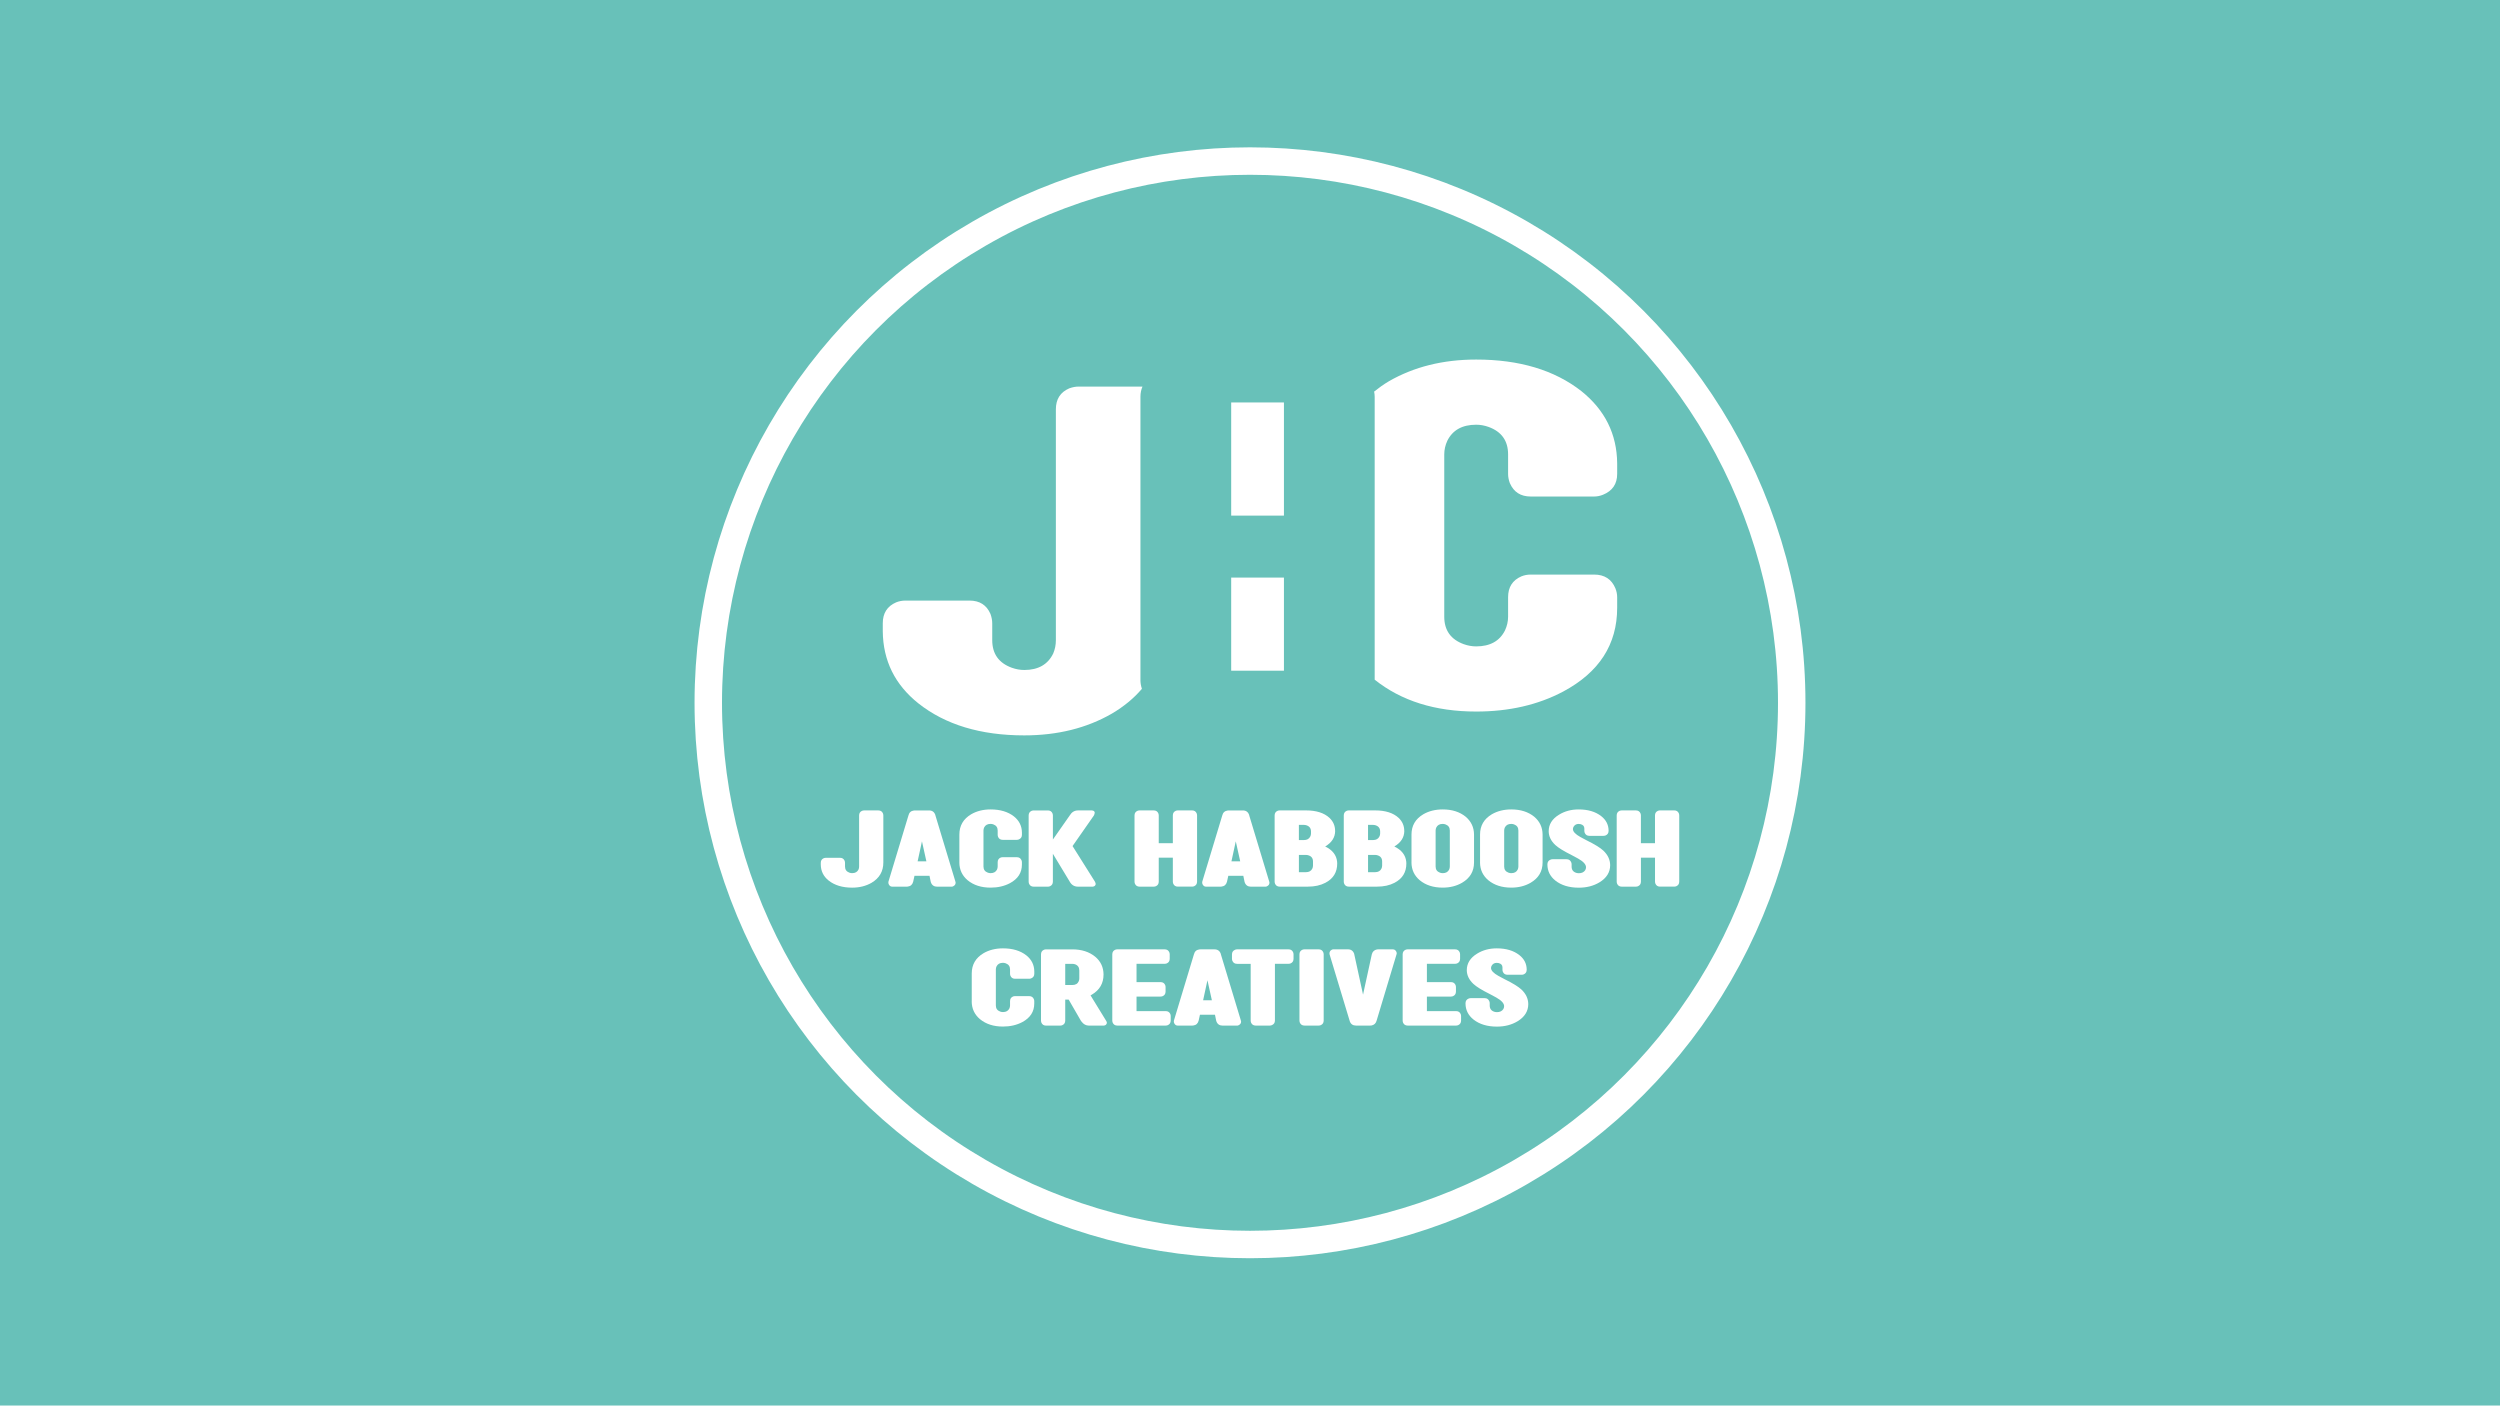 <?xml version="1.0" encoding="UTF-8"?><svg id="Layer_2" xmlns="http://www.w3.org/2000/svg" viewBox="0 0 1366 768"><defs><style>.cls-1{fill:#fff;}.cls-2{fill:#68c1b9;}.cls-3{fill:none;stroke:#fff;stroke-miterlimit:10;stroke-width:15px;}</style></defs><g id="Layer_2-2"><rect id="background" class="cls-2" width="1366" height="768"/><g id="jack"><path class="cls-1" d="M451.22,468.7h7.75c1.22,0,2.06,.54,2.53,1.61,.14,.4,.22,.77,.22,1.13v2.04c0,1.65,.79,2.76,2.37,3.34,.5,.18,1,.27,1.51,.27,1.69,0,2.85-.66,3.5-1.99,.22-.5,.32-1.04,.32-1.61v-27.93c0-1.22,.54-2.06,1.61-2.53,.39-.14,.77-.22,1.13-.22h7.75c1.22,0,2.06,.54,2.53,1.61,.14,.4,.22,.77,.22,1.13v25.73c0,4.84-2.15,8.54-6.46,11.09-3.05,1.76-6.58,2.64-10.6,2.64-5.27,0-9.54-1.29-12.81-3.87-2.83-2.26-4.27-5.17-4.31-8.72v-.97c0-1.22,.54-2.06,1.61-2.53,.36-.14,.73-.21,1.13-.21Z"/><path class="cls-1" d="M507.9,478.55h-8.23l-.7,3.18c-.4,1.58-1.36,2.48-2.91,2.69-.22,.04-.41,.05-.59,.05h-8.02c-.75,0-1.35-.39-1.78-1.18-.18-.36-.27-.7-.27-1.02,0-.25,.02-.43,.05-.54l10.93-36.17c.39-1.58,1.36-2.48,2.91-2.69,.22-.04,.41-.05,.59-.05h7.75c1.72,0,2.87,.83,3.44,2.48,0,.11,.02,.2,.05,.27l10.93,36.17c.07,.21,.11,.39,.11,.54,0,.9-.45,1.56-1.35,1.99-.29,.14-.54,.22-.75,.22h-7.97c-1.72,0-2.87-.79-3.44-2.37-.04-.14-.07-.27-.11-.38l-.65-3.18Zm-1.72-7.91l-2.42-10.93-2.37,10.93h4.79Z"/><path class="cls-1" d="M524.2,471.28v-15.28c0-4.84,2.15-8.54,6.46-11.09,3.05-1.76,6.58-2.64,10.6-2.64,5.24,0,9.49,1.27,12.76,3.82,2.87,2.3,4.32,5.22,4.36,8.77v1.29c0,1.22-.57,2.06-1.72,2.53-.36,.14-.72,.21-1.08,.21h-7.7c-1.22,0-2.06-.54-2.53-1.61-.14-.39-.22-.77-.22-1.13v-2.37c0-1.65-.79-2.76-2.37-3.34-.5-.18-1.01-.27-1.51-.27-1.69,0-2.85,.65-3.5,1.94-.25,.54-.38,1.09-.38,1.67v19.7c0,1.65,.79,2.76,2.37,3.34,.5,.18,1,.27,1.51,.27,1.69,0,2.85-.65,3.5-1.94,.25-.54,.38-1.09,.38-1.67v-2.37c0-1.22,.54-2.06,1.61-2.53,.36-.14,.73-.21,1.13-.21h7.7c1.26,0,2.12,.56,2.58,1.67,.14,.36,.22,.72,.22,1.08v1.29c0,4.45-2.19,7.84-6.57,10.17-3.05,1.61-6.57,2.42-10.55,2.42-5.09,0-9.28-1.35-12.54-4.04-2.98-2.51-4.49-5.74-4.52-9.69Z"/><path class="cls-1" d="M598.15,444.1c-.04,.47-.18,.95-.43,1.45l-11.68,16.74,12.22,19.43c.29,.54,.43,1,.43,1.4-.18,.79-.7,1.24-1.56,1.35h-8.23c-1.94-.03-3.41-.95-4.41-2.74l-9.2-15.23v15.23c0,1.22-.54,2.06-1.61,2.53-.36,.14-.74,.22-1.13,.22h-7.75c-1.22,0-2.06-.54-2.53-1.61-.14-.39-.22-.77-.22-1.13v-36.17c0-1.22,.54-2.06,1.62-2.53,.39-.14,.77-.22,1.13-.22h7.75c1.22,0,2.06,.54,2.53,1.61,.14,.4,.22,.77,.22,1.13v13.08h.05l9.15-13.08c1.08-1.79,2.55-2.71,4.41-2.74h7.7c1,.07,1.52,.5,1.56,1.29Z"/></g><g id="habboosh"><path class="cls-1" d="M622.64,442.81h7.75c1.22,0,2.06,.54,2.53,1.61,.14,.4,.22,.77,.22,1.13v15.18h7.7v-15.18c0-1.22,.54-2.06,1.61-2.53,.39-.14,.77-.22,1.13-.22h7.75c1.22,0,2.06,.54,2.53,1.61,.14,.4,.22,.77,.22,1.13v36.17c0,1.22-.54,2.06-1.61,2.53-.36,.14-.74,.22-1.13,.22h-7.75c-1.22,0-2.06-.54-2.53-1.61-.14-.39-.22-.77-.22-1.13v-13.08h-7.7v13.08c0,1.22-.54,2.06-1.61,2.53-.36,.14-.74,.22-1.13,.22h-7.75c-1.22,0-2.06-.54-2.53-1.61-.14-.39-.22-.77-.22-1.13v-36.17c0-1.22,.54-2.06,1.62-2.53,.39-.14,.77-.22,1.13-.22Z"/><path class="cls-1" d="M679.37,478.55h-8.23l-.7,3.18c-.4,1.58-1.36,2.48-2.91,2.69-.22,.04-.41,.05-.59,.05h-8.02c-.75,0-1.35-.39-1.78-1.18-.18-.36-.27-.7-.27-1.02,0-.25,.02-.43,.05-.54l10.93-36.17c.39-1.58,1.36-2.48,2.91-2.69,.22-.04,.41-.05,.59-.05h7.75c1.72,0,2.87,.83,3.44,2.48,0,.11,.02,.2,.05,.27l10.93,36.17c.07,.21,.11,.39,.11,.54,0,.9-.45,1.56-1.35,1.99-.29,.14-.54,.22-.75,.22h-7.97c-1.72,0-2.87-.79-3.44-2.37-.04-.14-.07-.27-.11-.38l-.65-3.18Zm-1.72-7.91l-2.42-10.93-2.37,10.93h4.79Z"/><path class="cls-1" d="M729.53,454.06c-.04,3.52-1.85,6.33-5.44,8.45,3.98,1.94,6.15,4.72,6.51,8.34,.04,.36,.05,.7,.05,1.02,0,4.74-2.15,8.24-6.46,10.49-2.69,1.4-5.87,2.1-9.53,2.1h-15.45c-1.22,0-2.06-.54-2.53-1.61-.14-.39-.22-.77-.22-1.13v-36.17c0-1.22,.54-2.06,1.62-2.53,.39-.14,.77-.22,1.13-.22h14.37c5.63,0,9.92,1.36,12.86,4.09,2.04,1.94,3.07,4.33,3.07,7.16Zm-19.81,4.95h2.74c1.65,0,2.8-.63,3.44-1.88,.29-.54,.43-1.11,.43-1.72v-1.08c0-1.72-.83-2.85-2.48-3.39-.43-.14-.9-.22-1.4-.22h-2.74v8.29Zm0,8.13v9.42h3.88c1.65,0,2.8-.65,3.44-1.94,.25-.54,.38-1.09,.38-1.67v-2.21c0-1.76-.83-2.89-2.48-3.39-.43-.14-.88-.22-1.35-.22h-3.88Z"/><path class="cls-1" d="M767.31,454.06c-.04,3.52-1.85,6.33-5.44,8.45,3.98,1.94,6.15,4.72,6.51,8.34,.04,.36,.05,.7,.05,1.02,0,4.74-2.15,8.24-6.46,10.49-2.69,1.4-5.87,2.1-9.53,2.1h-15.45c-1.22,0-2.06-.54-2.53-1.61-.14-.39-.22-.77-.22-1.13v-36.17c0-1.22,.54-2.06,1.62-2.53,.39-.14,.77-.22,1.13-.22h14.37c5.63,0,9.92,1.36,12.86,4.09,2.04,1.94,3.07,4.33,3.07,7.16Zm-19.81,4.95h2.74c1.65,0,2.8-.63,3.44-1.88,.29-.54,.43-1.11,.43-1.72v-1.08c0-1.72-.83-2.85-2.48-3.39-.43-.14-.9-.22-1.4-.22h-2.74v8.29Zm0,8.13v9.42h3.88c1.65,0,2.8-.65,3.44-1.94,.25-.54,.38-1.09,.38-1.67v-2.21c0-1.76-.83-2.89-2.48-3.39-.43-.14-.88-.22-1.35-.22h-3.88Z"/><path class="cls-1" d="M771.24,471.28v-15.28c0-4.84,2.15-8.54,6.46-11.09,3.05-1.76,6.58-2.64,10.6-2.64,5.09,0,9.27,1.33,12.54,3.98,3.01,2.55,4.54,5.79,4.57,9.74v15.28c0,4.84-2.19,8.54-6.57,11.09-3.05,1.76-6.57,2.64-10.55,2.64-5.09,0-9.28-1.35-12.54-4.04-2.98-2.51-4.49-5.74-4.52-9.69Zm20.94,2.21v-19.7c0-1.65-.79-2.76-2.37-3.34-.5-.18-1.01-.27-1.51-.27-1.69,0-2.85,.65-3.5,1.94-.25,.54-.38,1.09-.38,1.67v19.7c0,1.65,.79,2.76,2.37,3.34,.5,.18,1,.27,1.51,.27,1.69,0,2.85-.65,3.5-1.94,.25-.54,.38-1.09,.38-1.67Z"/><path class="cls-1" d="M808.7,471.28v-15.28c0-4.84,2.15-8.54,6.46-11.09,3.05-1.76,6.58-2.64,10.6-2.64,5.09,0,9.27,1.33,12.54,3.98,3.01,2.55,4.54,5.79,4.57,9.74v15.28c0,4.84-2.19,8.54-6.57,11.09-3.05,1.76-6.57,2.64-10.55,2.64-5.09,0-9.28-1.35-12.54-4.04-2.98-2.51-4.49-5.74-4.52-9.69Zm20.94,2.21v-19.7c0-1.65-.79-2.76-2.37-3.34-.5-.18-1.01-.27-1.51-.27-1.69,0-2.85,.65-3.5,1.94-.25,.54-.38,1.09-.38,1.67v19.7c0,1.65,.79,2.76,2.37,3.34,.5,.18,1,.27,1.51,.27,1.69,0,2.85-.65,3.5-1.94,.25-.54,.38-1.09,.38-1.67Z"/><path class="cls-1" d="M866.61,473.92c0-1.58-1.43-3.17-4.31-4.79-.72-.43-1.92-1.08-3.61-1.94-4.3-2.15-7.27-3.98-8.88-5.49-2.37-2.22-3.57-4.72-3.61-7.48,0-3.73,1.86-6.75,5.6-9.04,3.12-1.94,6.71-2.91,10.76-2.91,5.1,0,9.2,1.22,12.33,3.66,2.66,2.08,4,4.7,4.04,7.86v.16c0,1.22-.54,2.06-1.62,2.53-.4,.14-.77,.22-1.13,.22h-7.75c-1.22,0-2.06-.54-2.53-1.61-.14-.39-.22-.77-.22-1.13v-1.29c0-1.22-.7-2.01-2.1-2.37-.36-.07-.7-.11-1.02-.11-1.22,0-2.13,.5-2.74,1.51-.25,.43-.38,.86-.38,1.29,0,1.4,1.36,2.85,4.09,4.36,.68,.39,1.79,.99,3.34,1.78,4.38,2.15,7.43,4.02,9.15,5.6,2.48,2.33,3.73,4.99,3.77,7.97,0,3.91-1.96,7.05-5.87,9.42-3.23,1.94-6.98,2.91-11.25,2.91-5.27,0-9.55-1.29-12.81-3.87-2.87-2.3-4.32-5.2-4.36-8.72v-.16c0-1.22,.54-2.06,1.61-2.53,.39-.18,.79-.27,1.18-.27h7.7c1.22,0,2.06,.57,2.53,1.72,.14,.36,.21,.72,.21,1.08v1.24c0,1.72,.83,2.85,2.48,3.39,.5,.14,.99,.22,1.45,.22,1.61,0,2.78-.56,3.5-1.67,.29-.5,.43-1,.43-1.51Z"/><path class="cls-1" d="M886.09,442.81h7.75c1.22,0,2.06,.54,2.53,1.61,.14,.4,.22,.77,.22,1.13v15.18h7.7v-15.18c0-1.22,.54-2.06,1.62-2.53,.39-.14,.77-.22,1.13-.22h7.75c1.22,0,2.06,.54,2.53,1.61,.14,.4,.22,.77,.22,1.13v36.17c0,1.22-.54,2.06-1.61,2.53-.36,.14-.74,.22-1.13,.22h-7.75c-1.22,0-2.06-.54-2.53-1.61-.14-.39-.22-.77-.22-1.13v-13.08h-7.7v13.08c0,1.22-.54,2.06-1.61,2.53-.36,.14-.74,.22-1.13,.22h-7.75c-1.22,0-2.06-.54-2.53-1.61-.14-.39-.22-.77-.22-1.13v-36.17c0-1.22,.54-2.06,1.61-2.53,.39-.14,.77-.22,1.13-.22Z"/></g><g id="creatives"><path class="cls-1" d="M530.96,547.19v-15.28c0-4.84,2.15-8.54,6.46-11.09,3.05-1.76,6.58-2.64,10.6-2.64,5.24,0,9.49,1.27,12.76,3.82,2.87,2.3,4.32,5.22,4.36,8.77v1.29c0,1.22-.57,2.06-1.72,2.53-.36,.14-.72,.21-1.08,.21h-7.7c-1.22,0-2.06-.54-2.53-1.61-.14-.39-.22-.77-.22-1.13v-2.37c0-1.65-.79-2.76-2.37-3.34-.5-.18-1-.27-1.51-.27-1.69,0-2.85,.65-3.5,1.94-.25,.54-.38,1.09-.38,1.67v19.7c0,1.65,.79,2.76,2.37,3.34,.5,.18,1,.27,1.51,.27,1.69,0,2.85-.65,3.5-1.94,.25-.54,.38-1.09,.38-1.67v-2.37c0-1.22,.54-2.06,1.61-2.53,.36-.14,.74-.21,1.13-.21h7.7c1.26,0,2.12,.56,2.58,1.67,.14,.36,.21,.72,.21,1.08v1.29c0,4.45-2.19,7.84-6.57,10.17-3.05,1.61-6.57,2.42-10.55,2.42-5.1,0-9.27-1.35-12.54-4.04-2.98-2.51-4.49-5.74-4.52-9.69Z"/><path class="cls-1" d="M604.8,558.93c-.18,.86-.72,1.35-1.61,1.45h-8.29c-1.54,0-2.85-.72-3.93-2.15-.07-.07-.21-.27-.43-.59l-6.62-11.46h-1.88v11.46c0,1.22-.54,2.06-1.61,2.53-.36,.14-.74,.22-1.13,.22h-7.75c-1.22,0-2.06-.54-2.53-1.61-.14-.39-.22-.77-.22-1.13v-36.17c0-1.22,.54-2.06,1.61-2.53,.39-.14,.77-.22,1.13-.22h14.37c5.09,0,9.27,1.35,12.54,4.04,2.98,2.51,4.49,5.74,4.52,9.69,0,4.81-2.12,8.47-6.35,10.98-.25,.14-.5,.29-.75,.43l8.45,13.78c.32,.43,.48,.86,.48,1.29Zm-22.76-20.72h3.87c1.76,0,2.92-.68,3.5-2.04,.21-.47,.32-.97,.32-1.51v-4.41c0-1.69-.79-2.82-2.37-3.39-.47-.14-.95-.22-1.45-.22h-3.87v11.57Z"/><path class="cls-1" d="M621,544.56v7.91h15.93c1.22,0,2.06,.54,2.53,1.61,.14,.39,.21,.77,.21,1.13v2.42c0,1.22-.54,2.06-1.61,2.53-.36,.14-.74,.22-1.13,.22h-26.43c-1.22,0-2.06-.54-2.53-1.61-.14-.39-.22-.77-.22-1.13v-36.17c0-1.22,.54-2.06,1.61-2.53,.39-.14,.77-.22,1.13-.22h25.89c1.22,0,2.06,.54,2.53,1.61,.14,.4,.22,.77,.22,1.13v2.42c0,1.22-.54,2.06-1.61,2.53-.4,.14-.77,.21-1.13,.21h-15.39v10.01h13.13c1.22,0,2.06,.54,2.53,1.61,.14,.4,.21,.77,.21,1.13v2.42c0,1.22-.54,2.06-1.61,2.53-.36,.14-.74,.21-1.13,.21h-13.13Z"/><path class="cls-1" d="M663.89,554.46h-8.24l-.7,3.18c-.4,1.58-1.36,2.48-2.91,2.69-.22,.04-.41,.05-.59,.05h-8.02c-.75,0-1.35-.39-1.78-1.18-.18-.36-.27-.7-.27-1.02,0-.25,.02-.43,.05-.54l10.93-36.17c.4-1.58,1.36-2.48,2.91-2.69,.21-.04,.41-.05,.59-.05h7.75c1.72,0,2.87,.83,3.44,2.48,0,.11,.02,.2,.05,.27l10.93,36.17c.07,.21,.11,.39,.11,.54,0,.9-.45,1.56-1.35,1.99-.29,.14-.54,.22-.75,.22h-7.97c-1.72,0-2.87-.79-3.44-2.37-.04-.14-.07-.27-.11-.38l-.65-3.18Zm-1.72-7.91l-2.42-10.93-2.37,10.93h4.79Z"/><path class="cls-1" d="M696.62,526.63v31c0,1.22-.58,2.06-1.72,2.53-.36,.14-.72,.22-1.08,.22h-7.7c-1.22,0-2.06-.54-2.53-1.61-.14-.39-.22-.77-.22-1.13v-31h-7.43c-1.26,0-2.12-.56-2.58-1.67-.14-.36-.21-.72-.21-1.08v-2.42c0-1.22,.57-2.06,1.72-2.53,.36-.14,.72-.22,1.08-.22h28.09c1.22,0,2.06,.54,2.53,1.61,.14,.4,.22,.77,.22,1.13v2.42c0,1.22-.54,2.06-1.61,2.53-.4,.14-.77,.21-1.13,.21h-7.43Z"/><path class="cls-1" d="M712.76,518.72h7.75c1.22,0,2.06,.54,2.53,1.61,.14,.4,.22,.77,.22,1.13v36.17c0,1.22-.54,2.06-1.61,2.53-.36,.14-.74,.22-1.13,.22h-7.75c-1.22,0-2.06-.54-2.53-1.61-.14-.39-.22-.77-.22-1.13v-36.17c0-1.22,.54-2.06,1.61-2.53,.39-.14,.77-.22,1.13-.22Z"/><path class="cls-1" d="M748.66,560.38h-7.7c-1.72,0-2.87-.79-3.44-2.37-.04-.14-.07-.27-.11-.38l-10.93-36.17c-.04-.14-.05-.32-.05-.54,0-.9,.43-1.56,1.29-1.99,.29-.14,.54-.22,.75-.22h8.02c1.72,0,2.87,.83,3.44,2.48,0,.11,.02,.2,.05,.27l4.79,22.01,4.79-22.01c.39-1.51,1.33-2.4,2.8-2.69,.25-.04,.5-.05,.75-.05h7.97c.79,0,1.4,.4,1.83,1.18,.18,.36,.27,.7,.27,1.02,0,.18-.04,.36-.11,.54l-10.87,36.17c-.39,1.51-1.33,2.4-2.8,2.69-.25,.04-.5,.05-.75,.05Z"/><path class="cls-1" d="M779.66,544.56v7.91h15.93c1.22,0,2.06,.54,2.53,1.61,.14,.39,.21,.77,.21,1.13v2.42c0,1.22-.54,2.06-1.61,2.53-.36,.14-.74,.22-1.13,.22h-26.43c-1.22,0-2.06-.54-2.53-1.61-.14-.39-.22-.77-.22-1.13v-36.17c0-1.22,.54-2.06,1.61-2.53,.39-.14,.77-.22,1.13-.22h25.89c1.22,0,2.06,.54,2.53,1.61,.14,.4,.22,.77,.22,1.13v2.42c0,1.22-.54,2.06-1.61,2.53-.4,.14-.77,.21-1.13,.21h-15.39v10.01h13.13c1.22,0,2.06,.54,2.53,1.61,.14,.4,.21,.77,.21,1.13v2.42c0,1.22-.54,2.06-1.61,2.53-.36,.14-.74,.21-1.13,.21h-13.13Z"/><path class="cls-1" d="M821.86,549.83c0-1.58-1.43-3.17-4.31-4.79-.72-.43-1.92-1.08-3.61-1.94-4.31-2.15-7.27-3.98-8.88-5.49-2.37-2.22-3.57-4.72-3.61-7.48,0-3.73,1.87-6.75,5.6-9.04,3.12-1.94,6.71-2.91,10.77-2.91,5.09,0,9.2,1.22,12.32,3.66,2.66,2.08,4,4.7,4.04,7.86v.16c0,1.22-.54,2.06-1.61,2.53-.4,.14-.77,.22-1.13,.22h-7.75c-1.22,0-2.06-.54-2.53-1.61-.14-.39-.22-.77-.22-1.13v-1.29c0-1.22-.7-2.01-2.1-2.37-.36-.07-.7-.11-1.02-.11-1.22,0-2.14,.5-2.75,1.51-.25,.43-.38,.86-.38,1.29,0,1.4,1.36,2.85,4.09,4.36,.68,.39,1.79,.99,3.34,1.78,4.38,2.15,7.43,4.02,9.15,5.6,2.48,2.33,3.73,4.99,3.77,7.97,0,3.91-1.96,7.05-5.87,9.42-3.23,1.94-6.98,2.91-11.25,2.91-5.27,0-9.54-1.29-12.81-3.87-2.87-2.3-4.33-5.2-4.36-8.72v-.16c0-1.22,.54-2.06,1.61-2.53,.39-.18,.79-.27,1.18-.27h7.7c1.22,0,2.06,.57,2.53,1.72,.14,.36,.21,.72,.21,1.08v1.24c0,1.72,.83,2.85,2.48,3.39,.5,.14,.99,.22,1.45,.22,1.61,0,2.78-.56,3.5-1.67,.29-.5,.43-1,.43-1.51Z"/></g><g id="logo"><rect class="cls-1" x="672.72" y="219.9" width="28.82" height="61.83"/><rect class="cls-1" x="672.72" y="315.59" width="28.82" height="50.88"/><path class="cls-1" d="M825.01,264.03c2.1,4.84,5.89,7.27,11.38,7.27h34.64c1.61,0,3.23-.32,4.84-.97,5.17-2.1,7.75-5.89,7.75-11.38v-5.81c-.16-15.99-6.7-29.15-19.62-39.48-14.7-11.47-33.83-17.2-57.41-17.2-18.09,0-34,3.96-47.72,11.87-2.94,1.74-5.58,3.65-8.05,5.64,.19,.97,.3,1.91,.3,2.83v154.58c14.55,11.6,33.04,17.41,55.47,17.41,17.92,0,33.75-3.63,47.48-10.9,19.7-10.5,29.55-25.76,29.55-45.78v-5.81c0-1.61-.33-3.23-.97-4.84-2.1-5.01-5.98-7.51-11.63-7.51h-34.64c-1.78,0-3.48,.32-5.09,.97-4.84,2.1-7.27,5.89-7.27,11.38v10.66c0,2.58-.57,5.09-1.7,7.51-2.91,5.81-8.16,8.72-15.74,8.72-2.26,0-4.52-.4-6.78-1.21-7.11-2.58-10.66-7.59-10.66-15.02v-88.66c0-2.58,.57-5.09,1.7-7.51,2.91-5.81,8.15-8.72,15.74-8.72,2.26,0,4.52,.4,6.78,1.21,7.11,2.58,10.66,7.59,10.66,15.02v10.66c0,1.61,.32,3.31,.97,5.09Z"/><path class="cls-1" d="M623.14,371.55V216.79c0-2.15,.42-3.96,1.11-5.56h-34.92c-1.62,0-3.32,.32-5.11,.97-4.86,2.11-7.29,5.92-7.29,11.43v126.17c0,2.59-.49,5.02-1.46,7.29-2.92,6-8.18,8.99-15.8,8.99-2.27,0-4.54-.41-6.81-1.22-7.13-2.59-10.7-7.62-10.7-15.07v-9.24c0-1.62-.33-3.32-.97-5.1-2.11-4.86-5.92-7.29-11.43-7.29h-35.01c-1.79,0-3.49,.32-5.11,.97-4.86,2.11-7.29,5.92-7.29,11.43v4.38c.16,16.04,6.64,29.17,19.45,39.38,14.74,11.67,34.03,17.5,57.86,17.5,18.15,0,34.11-3.97,47.89-11.91,6.6-3.9,12.05-8.42,16.38-13.53-.54-1.69-.8-3.29-.8-4.83Z"/></g><circle class="cls-3" cx="683" cy="384" r="296"/></g></svg>